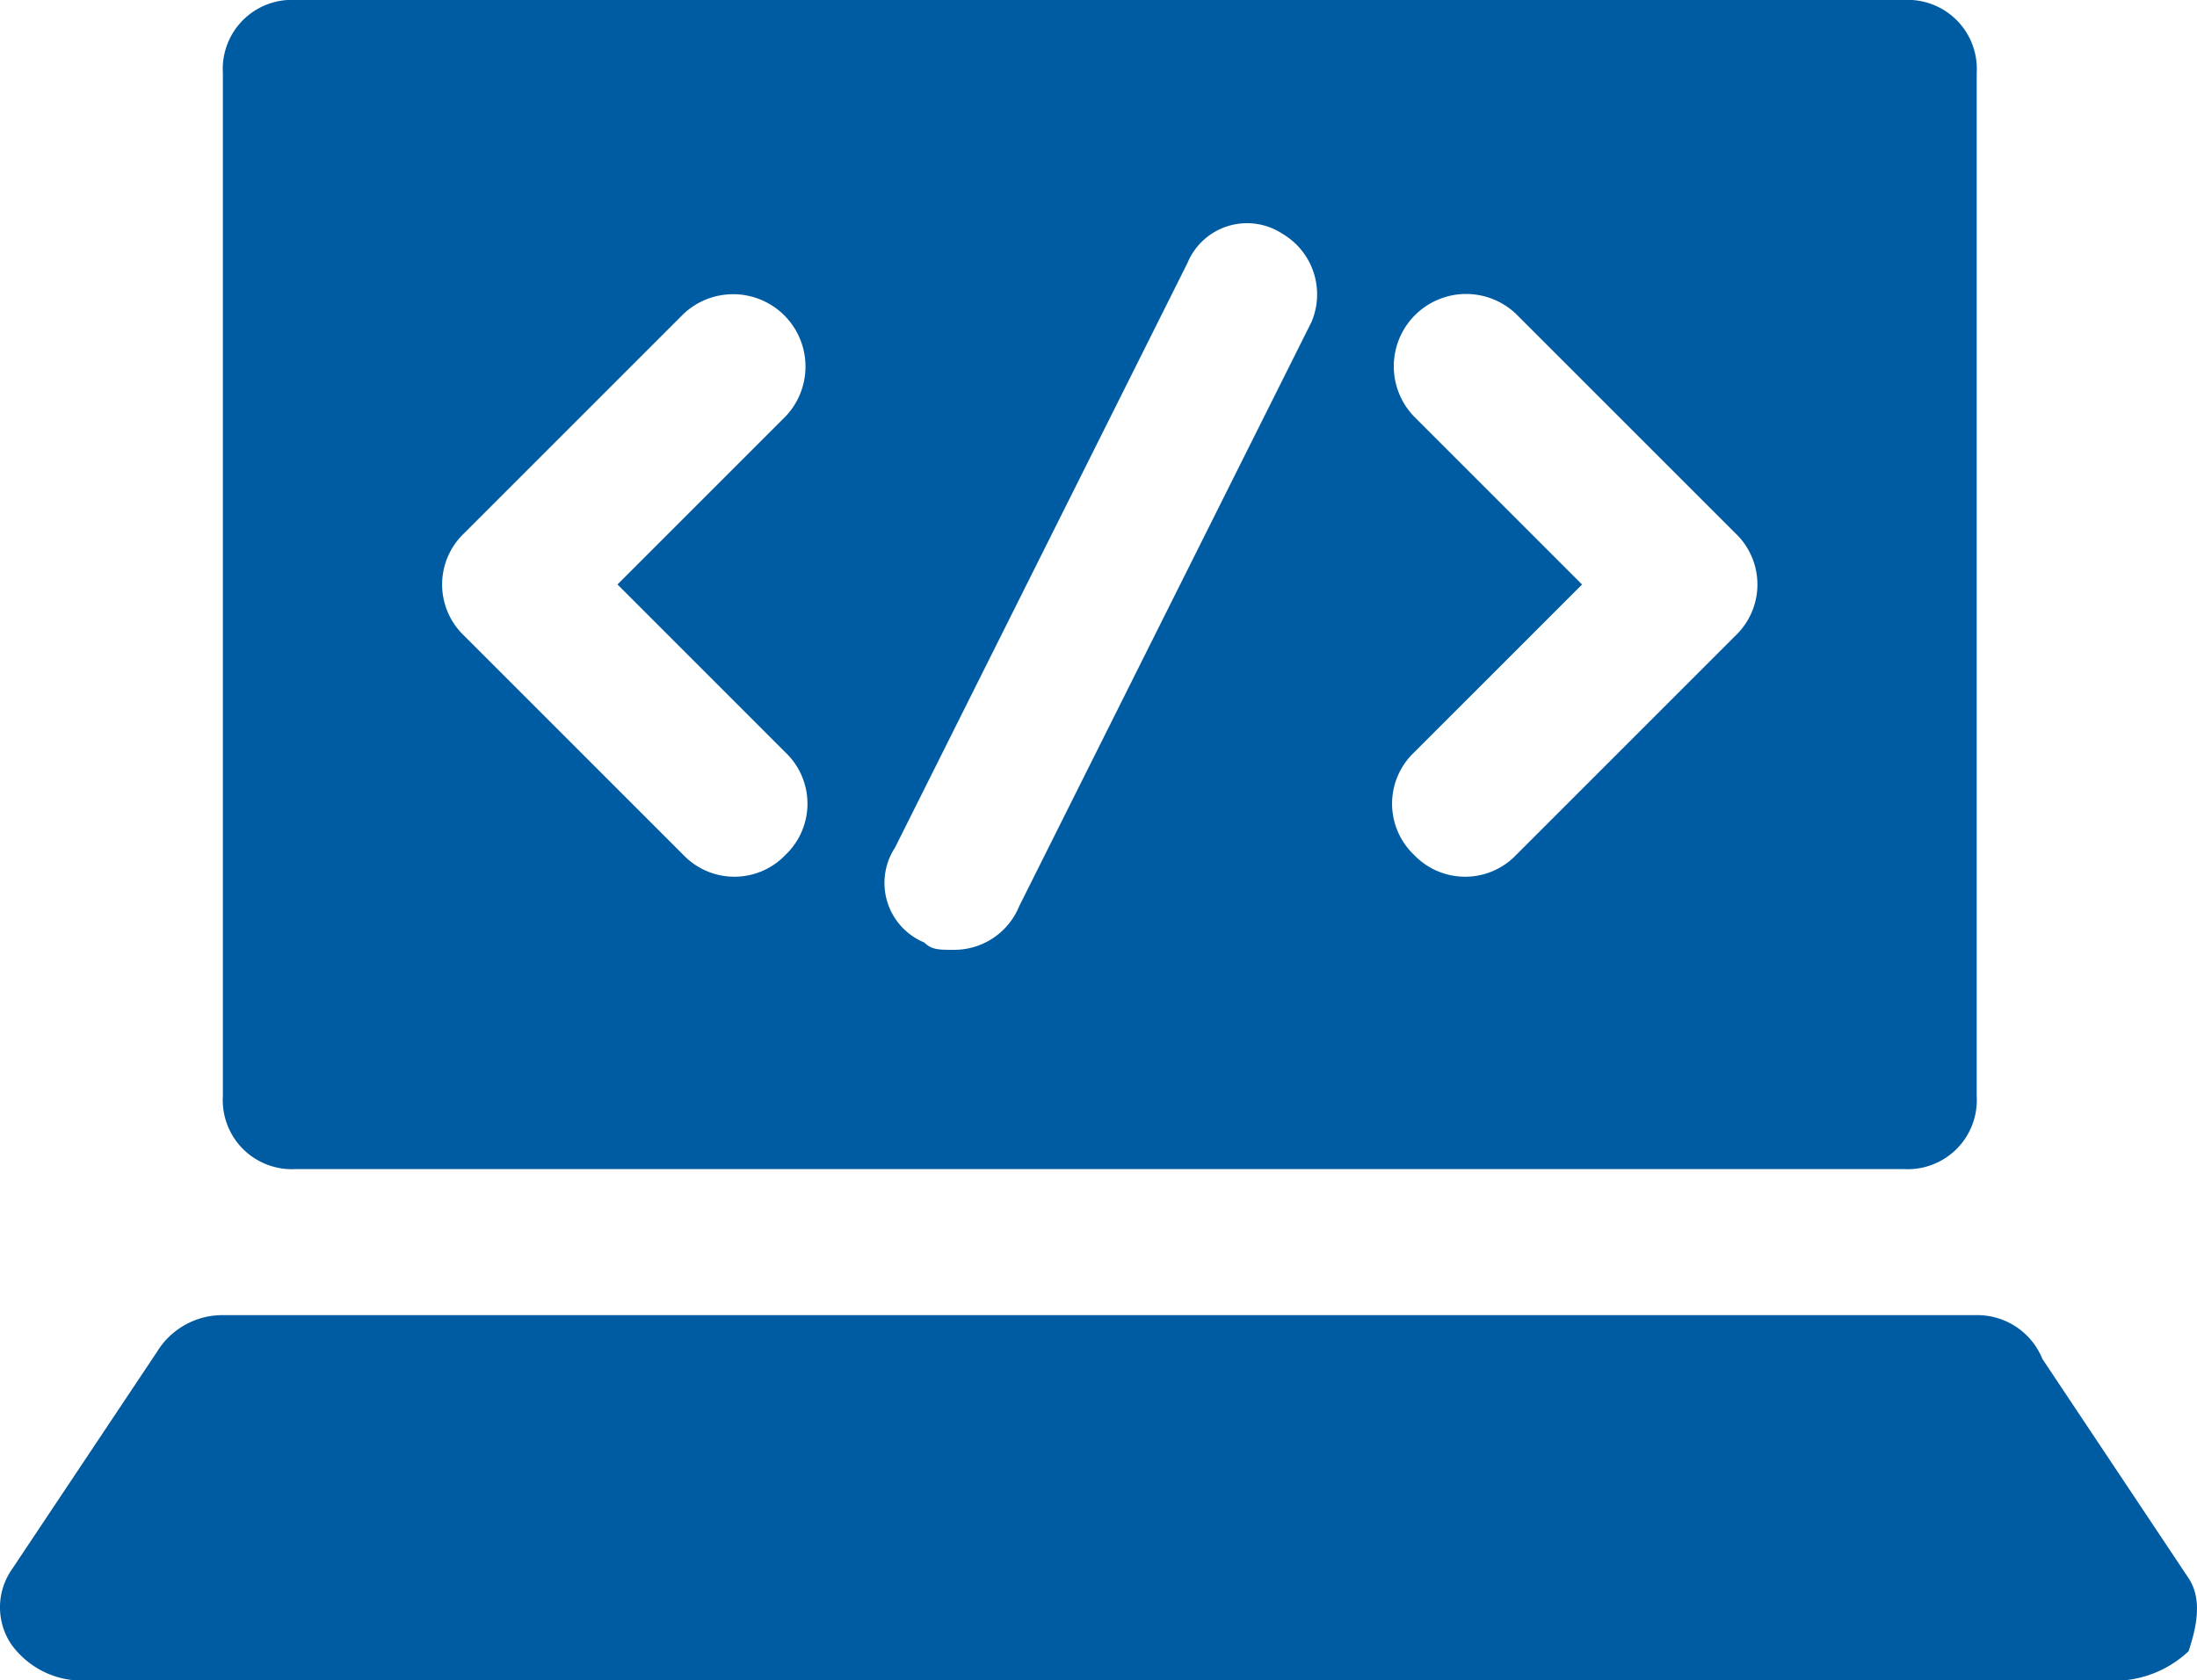 <svg xmlns="http://www.w3.org/2000/svg" width="108.137" height="82.724" viewBox="0 0 108.137 82.724">
  <g id="SVGRepo_iconCarrier" transform="translate(-0.95 -5)">
    <g id="Group_22" data-name="Group 22" transform="translate(0.95 69.741)">
      <path id="Path_81" data-name="Path 81" d="M105.434,40.984H4.727a4.292,4.292,0,0,1-3.237-1.8,3.267,3.267,0,0,1,0-3.6L8.683,24.8A3.777,3.777,0,0,1,11.92,23H98.241a3.456,3.456,0,0,1,3.237,2.158l7.193,10.79c.719,1.079.36,2.518,0,3.6A5.357,5.357,0,0,1,105.434,40.984Z" transform="translate(-0.95 -23)" fill="#005ca2"/>
    </g>
    <path id="Path_82" data-name="Path 82" d="M86.724,5H7.6A3.4,3.4,0,0,0,4,8.6V58.951a3.4,3.4,0,0,0,3.6,3.6H86.724a3.4,3.4,0,0,0,3.6-3.6V8.6A3.4,3.4,0,0,0,86.724,5ZM31.695,42.046a3.477,3.477,0,0,1,0,5.035,3.477,3.477,0,0,1-5.035,0l-10.79-10.79a3.477,3.477,0,0,1,0-5.035l10.79-10.79A3.561,3.561,0,0,1,31.695,25.5l-8.272,8.272Zm25.9-21.221L43.2,49.6a3.456,3.456,0,0,1-3.237,2.158c-.719,0-1.079,0-1.439-.36a3.174,3.174,0,0,1-1.439-4.676L51.477,17.948a3.174,3.174,0,0,1,4.676-1.439A3.46,3.46,0,0,1,57.591,20.826ZM78.452,36.291l-10.79,10.79a3.477,3.477,0,0,1-5.035,0,3.477,3.477,0,0,1,0-5.035L70.9,33.774,62.626,25.5a3.561,3.561,0,0,1,5.035-5.035l10.79,10.79A3.477,3.477,0,0,1,78.452,36.291Z" transform="translate(7.92 0)" fill="#005ca2"/>
  </g>
</svg>
